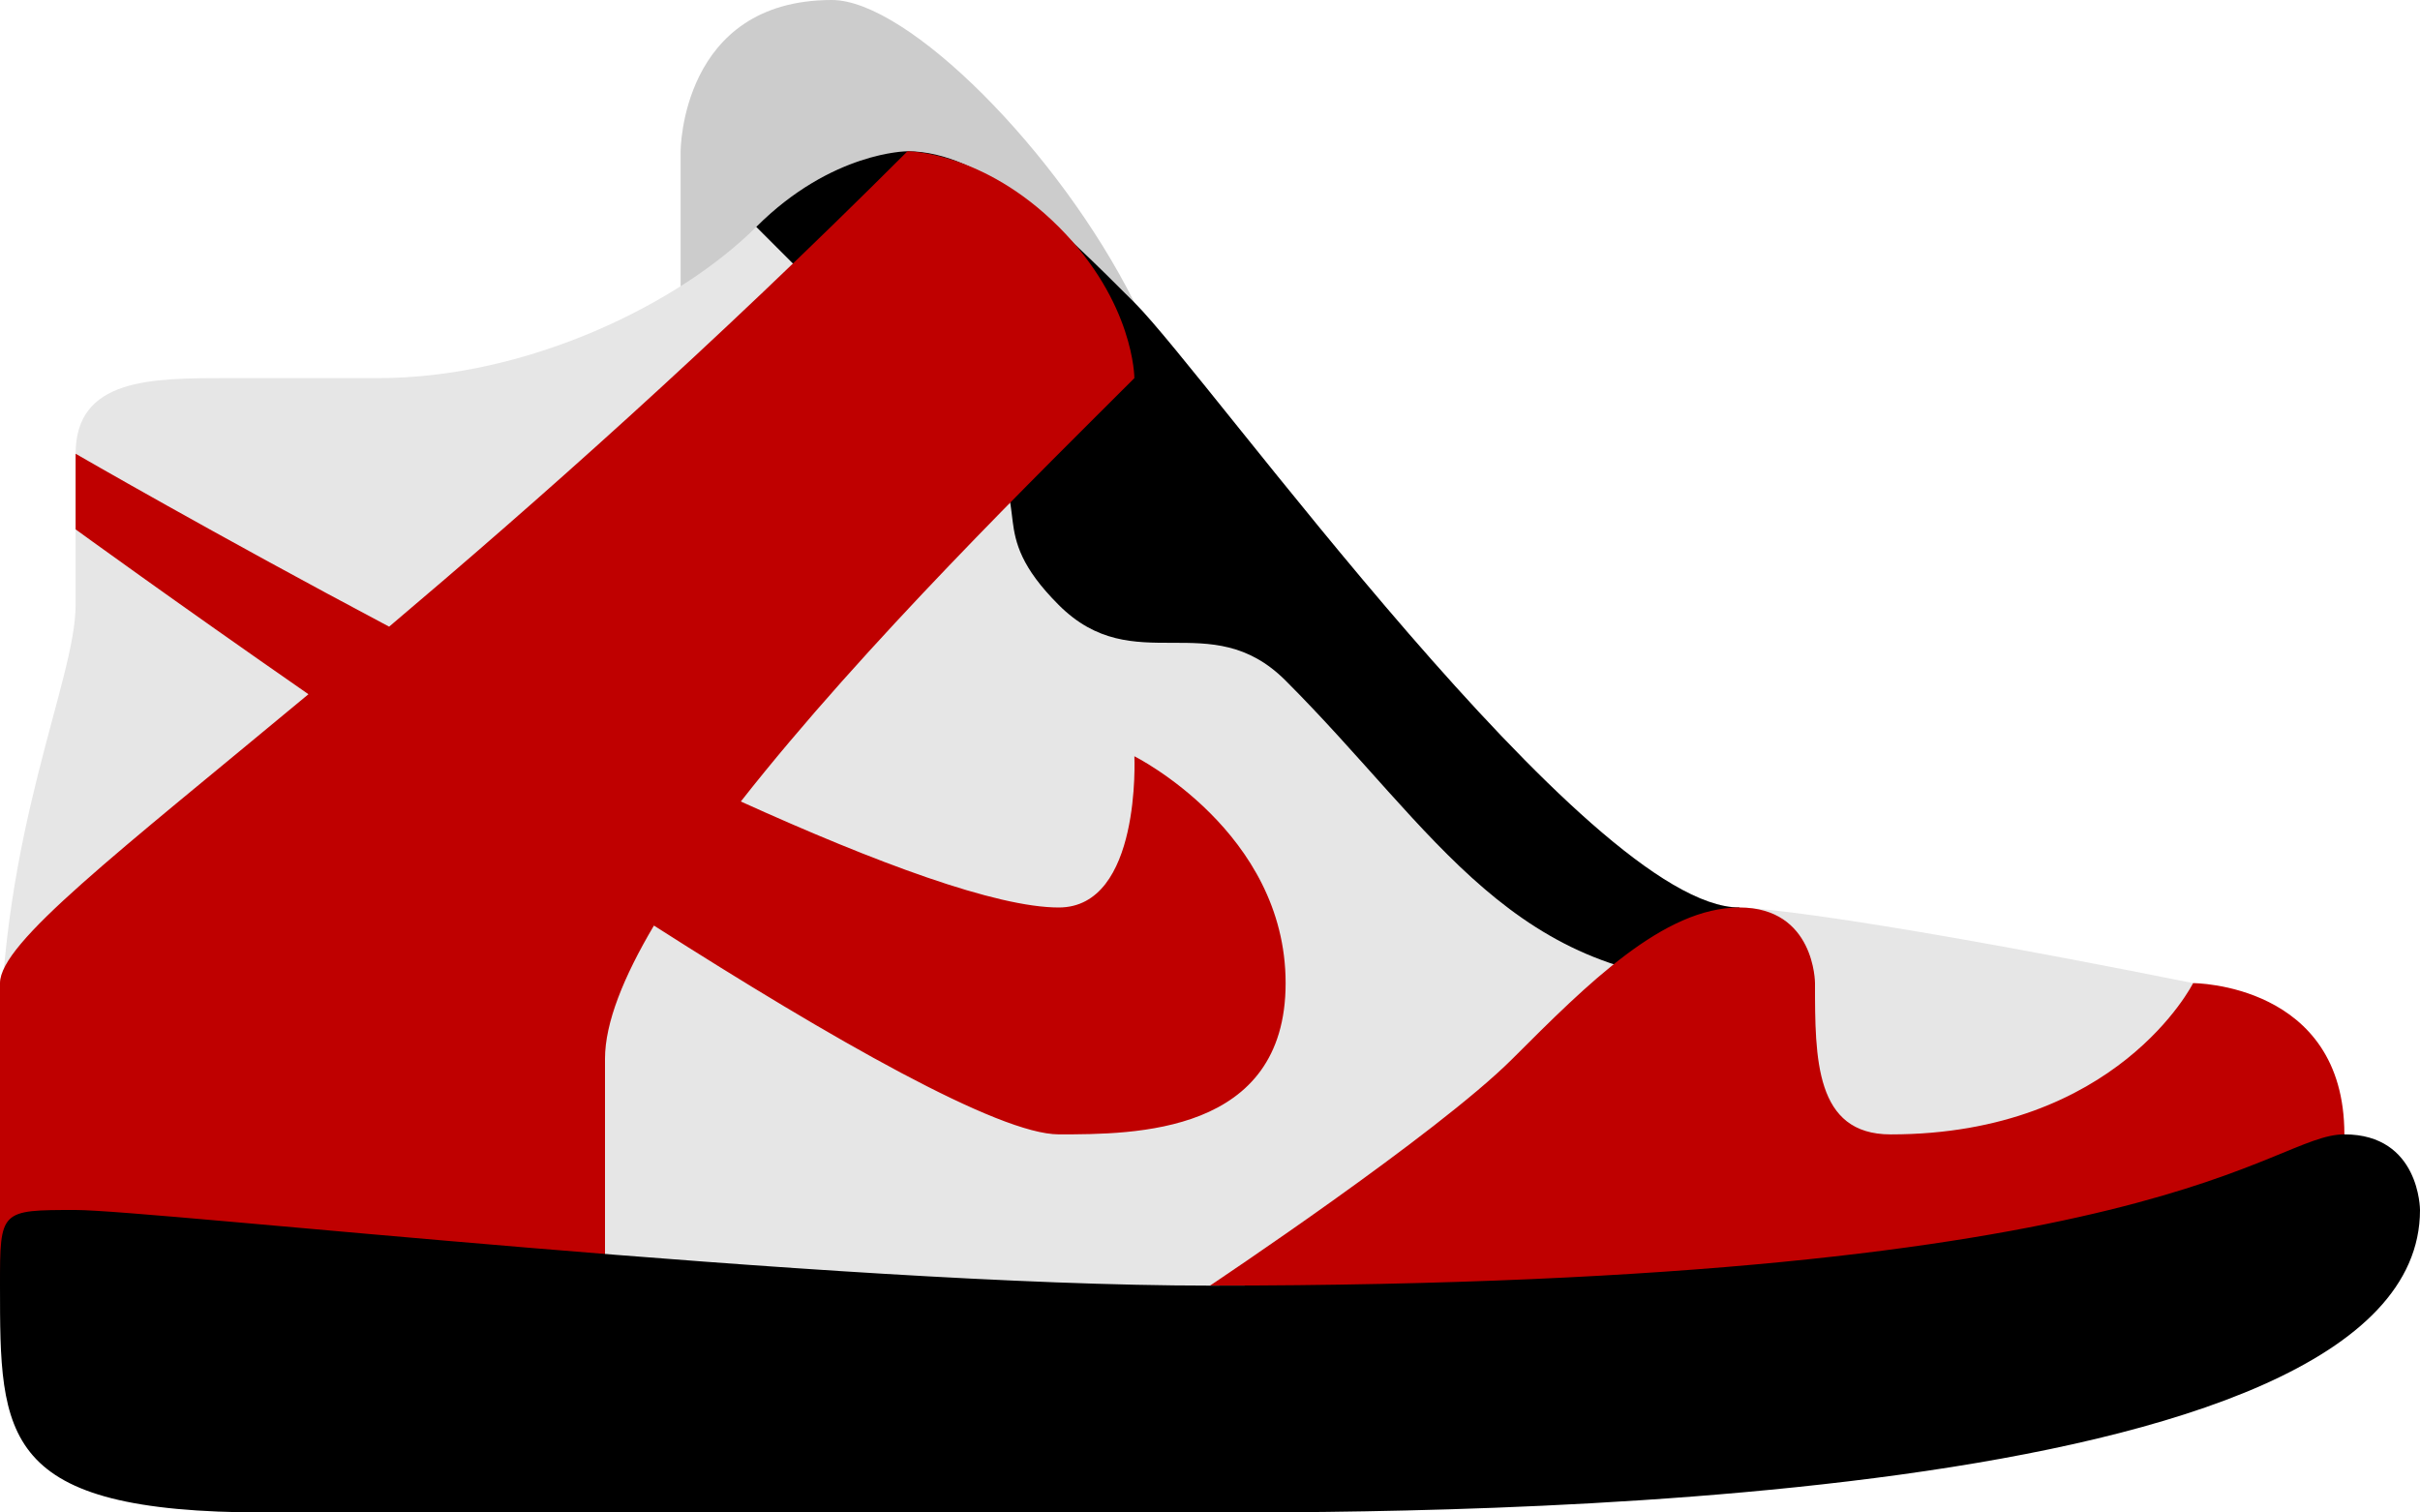 <svg width="64" height="40" xmlns="http://www.w3.org/2000/svg">

 <g>
  <title>background</title>
  <rect fill="none" id="canvas_background" height="402" width="582" y="-1" x="-1"/>
 </g>
 <g>
  <title>Layer 1</title>
  <path id="svg_2" fill="#CCCCCC" d="m22,0c-4,0 -4,4 -4,4l0,4l12,0c-2,-4 -6,-8 -8,-8z"/>
  <path id="svg_4" fill="#E6E6E6" d="m46,24c-4,0 -14,-14 -16,-16s-4,-4 -6,-4c0,0 -2,0 -4,2s-6,4 -10,4c-2.254,0 -1.057,0 -4,0c-2,0 -4,0 -4,2l0,4c0,2 -2,5.994 -2,12l0,6l58,0l0,-8c-10,-2 -12,-2 -12,-2z"/>
  <path id="svg_6" fill="#000000" d="m30,8c-2,-2 -4,-4 -6,-4c0,0 -2,0 -4,2c0,0 4,4 6,6c1.414,1.414 0,2.001 2,4c2,2 4,0 6,2c4,4.001 6,8 12,8l0,-2c-4,0 -14,-14 -16,-16z"/>
  <path id="svg_8" fill-rule="evenodd" clip-rule="evenodd" fill="#bf0000" d="m34,26c0,-4 -4,-6 -4,-6s0.189,4 -2,4c-1.653,0 -4.829,-1.182 -8.408,-2.803c3.274,-4.171 7.962,-8.75 10.408,-11.197c0,0 0,-2 -2,-4s-4,-2 -4,-2c-5.233,5.233 -9.906,9.357 -13.709,12.573c-4.631,-2.455 -8.291,-4.573 -8.291,-4.573l0,2c0,0 2.592,1.885 6.157,4.36c-5.097,4.237 -8.157,6.573 -8.157,7.64c0,1.931 0,8 0,8l16,0c0,0 0,-1.823 0,-6c0,-0.95 0.49,-2.164 1.294,-3.522c4.733,3.022 9.126,5.522 10.706,5.522c2,0 6,0 6,-4zm24,0c0,0 -2,4.001 -8,4.001c-2,0 -2,-2.001 -2,-4.001c0,0 0,-2 -2,-2s-4,2 -6,4s-8,6 -8,6l30,0l0,-3.999c0,-4.001 -4,-4.001 -4,-4.001z"/>
  <path id="svg_10" fill="#000000" d="m62,30c-2,0 -4.6,4 -30,4c-10,0 -28,-2 -30,-2s-2,0 -2,2c0,4 0,6 7,6c6.729,0 20.547,0 25,0c6,0 32,0 32,-8c0,0 0,-2 -2,-2z"/>
 </g>
</svg>